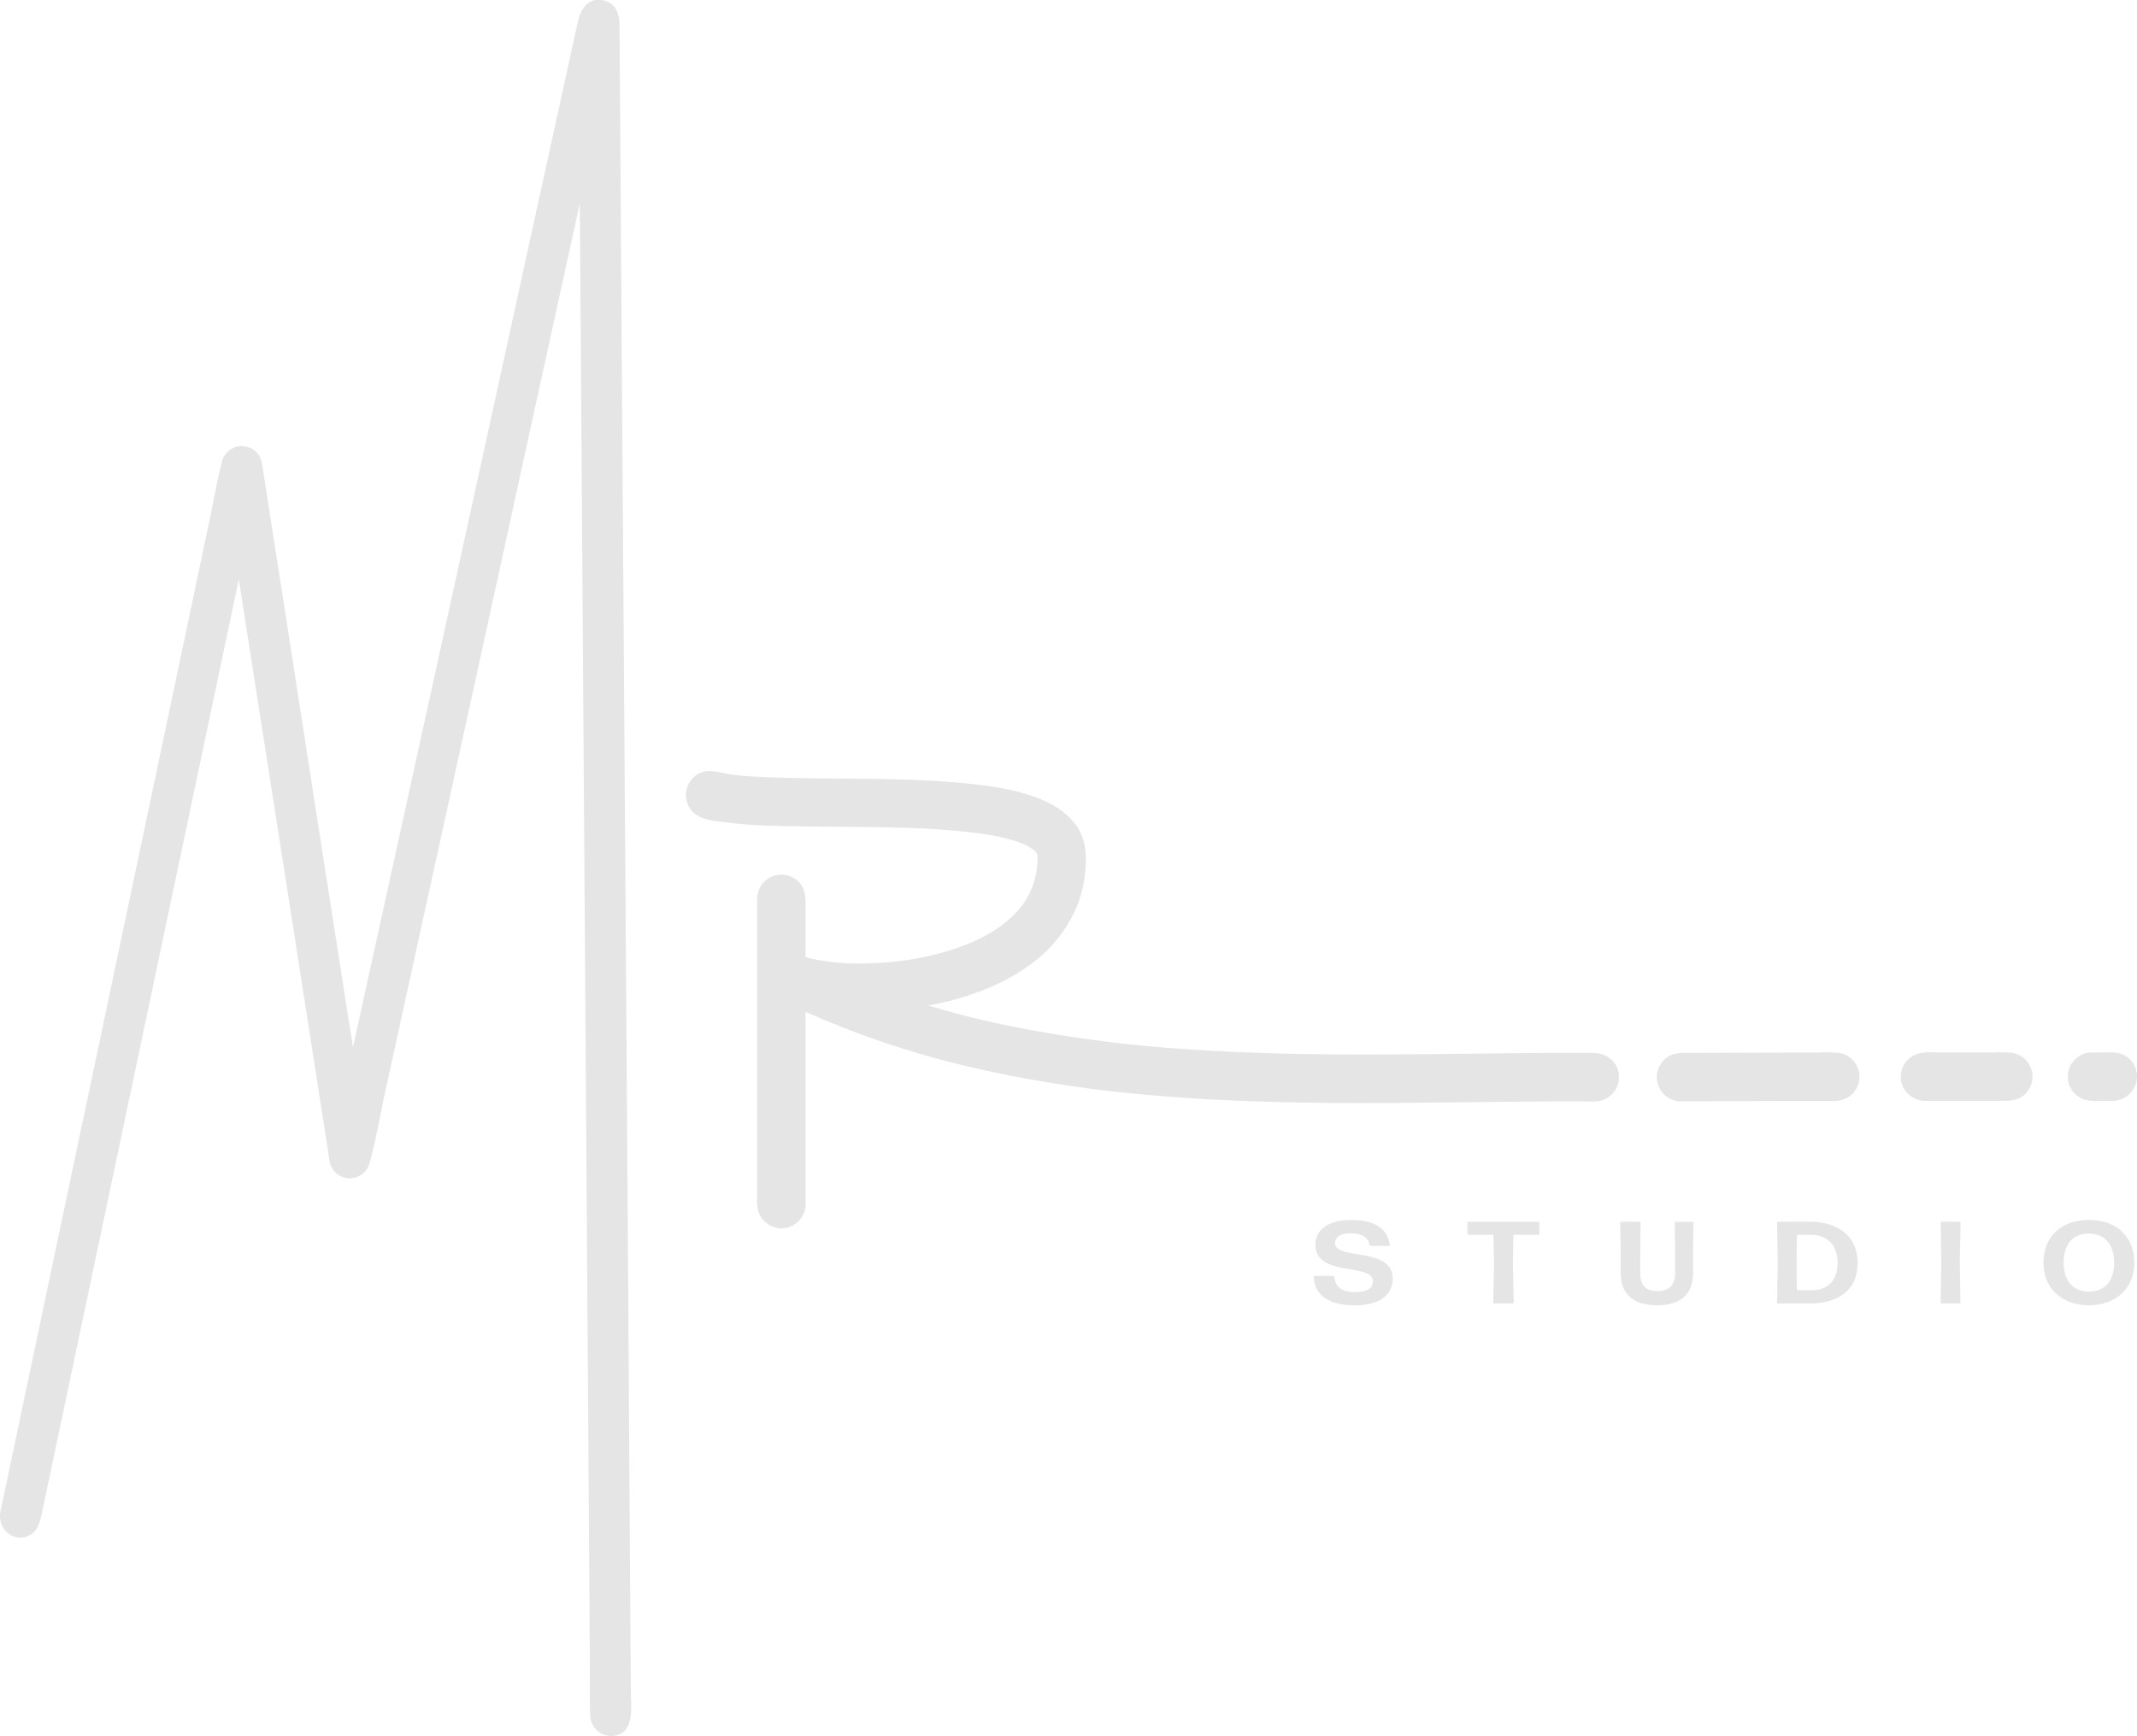 <svg viewBox="0 0 731.16 594.02" xmlns="http://www.w3.org/2000/svg"><g fill="#e5e5e5"><path d="m294.24 344.23c-12.66 0-23.56-2-29.15-5.52a6.29 6.29 0 1 1 6.63-10.71c7.84 4.87 43.47 6.71 67-6.44 12.14-6.78 18.27-16.21 18.22-28 0-.13 0-.26 0-.39a3.77 3.77 0 0 0 -1.15-3c-8.19-8.74-44-9-70.16-9.26-18.77-.16-35-.29-44.34-2.81a6.29 6.29 0 1 1 3.26-12.14c7.81 2.1 24 2.23 41.19 2.38 39.43.33 68.2 1.47 79.22 13.23a16.32 16.32 0 0 1 4.54 12.14c0 16.42-8.52 29.86-24.65 38.87-14.72 8.21-34.16 11.65-50.61 11.65z"/><path d="m267.38 418.3a6.29 6.29 0 0 1 -6.28-6.3v-104.46a6.29 6.29 0 1 1 12.57 0v104.46a6.29 6.29 0 0 1 -6.29 6.3z"/><path d="m722.92 374.65h-7.12a6.29 6.29 0 1 1 0-12.57h7.12a6.29 6.29 0 0 1 0 12.57z"/><path d="m658.67 374.67a6.29 6.29 0 0 1 0-12.57h28.47a6.29 6.29 0 1 1 0 12.57h-28.46z"/><path d="m575.14 374.83a6.29 6.29 0 0 1 0-12.57q26.4-.11 52.81-.13a6.29 6.29 0 0 1 0 12.57q-26.4 0-52.78.13z"/><path d="m467.28 375.43c-68.34 0-137.47-4.24-201.16-35.89a6.29 6.29 0 1 1 5.59-11.26c72.69 36.12 154.18 35.2 233 34.29 13.46-.15 27.38-.3 41-.28a6.29 6.29 0 0 1 0 12.57c-13.52 0-27.41.13-40.83.28-12.52.14-25.05.29-37.6.29z"/><path d="m208.93 592a5 5 0 0 1 -5-5l-3.68-535.3-75.74 345.57a5 5 0 0 1 -9.8-.3l-32.71-209.73-70.22 332.82a5 5 0 1 1 -9.78-2.06l75.85-359.47a4.94 4.94 0 0 1 5-4 5 5 0 0 1 4.79 4.25l32.82 210.31 79.61-363.09a5 5 0 0 1 9.86 1l4 579.93a5 5 0 0 1 -5 5.07z"/><path d="m294.24 342.23a91.61 91.61 0 0 1 -16.12-1.23 36.65 36.65 0 0 1 -11.25-3.51 4.65 4.65 0 0 1 -2.75-3.91 4.34 4.34 0 0 1 2.65-4.13c2.53-1 4.93 1 7.26 1.82 5.84 1.95 12.33 2.34 18.44 2.44a112.89 112.89 0 0 0 25.34-2.42c16.31-3.47 35.75-11.86 40.18-29.67a32.46 32.46 0 0 0 .9-6.28c.12-2.48.08-4.64-1.69-6.56a17.72 17.72 0 0 0 -6.67-4.05c-6.82-2.69-14.42-3.52-21.66-4.22-19.23-1.88-38.61-1.38-57.9-1.74-8.94-.17-18.16-.2-27-2-1.68-.36-3.46-.65-4.56-2.12a4.29 4.29 0 0 1 4.67-6.66 49.21 49.21 0 0 0 5 .93c10 1.38 20.2 1.33 30.27 1.43 11 .11 22.09.16 33.13.58a221.39 221.39 0 0 1 26.35 2.23c6.38 1 13 2.45 18.69 5.45a21.17 21.17 0 0 1 5.88 4.31 14.59 14.59 0 0 1 3.47 5.8 20.07 20.07 0 0 1 .59 6.82 39 39 0 0 1 -8 22.34c-5.49 7.16-13.25 12.29-21.42 15.93a101.25 101.25 0 0 1 -29.28 7.65 126.21 126.21 0 0 1 -14.54.86c-2.57 0-2.57 4 0 4a124.51 124.51 0 0 0 31.22-4c9.75-2.56 19.4-6.48 27.48-12.6a46.38 46.38 0 0 0 16-20.81 43.51 43.51 0 0 0 2.54-12.72c.26-5-.32-9.76-3.34-13.9-3.72-5.11-9.47-8.08-15.35-10.05-7.36-2.46-15.18-3.51-22.87-4.25-21.84-2.12-43.82-1.22-65.72-2-4.69-.16-9.41-.37-14.07-1-3.86-.52-7.82-2.28-11.47-.05a8.38 8.38 0 0 0 -2.1 12.34c2.56 3.17 7.25 3.53 11 4 10 1.37 20.24 1.4 30.35 1.52s20.22.12 30.33.43a241.58 241.58 0 0 1 27.41 2 74 74 0 0 1 10.82 2.25 32.43 32.43 0 0 1 4 1.44c.56.26 1.11.55 1.65.86.28.16.55.33.82.51s.75.55.47.33a6.7 6.7 0 0 1 1.19 1.13c.63.86.38 2.16.34 3.17a27.2 27.2 0 0 1 -.9 6 26.07 26.07 0 0 1 -5.55 10.41c-6 6.9-14.64 11.06-23.21 13.77a101.22 101.22 0 0 1 -26.42 4.44 79.73 79.73 0 0 1 -20.94-1.45 28.86 28.86 0 0 1 -3.44-1 5.23 5.23 0 0 0 -.5-.19c.24.1-.33-.16-.42-.2-.58-.29-1.12-.65-1.71-.91a8.27 8.27 0 0 0 -10.77 11.34 9.61 9.61 0 0 0 4.52 4.09 43 43 0 0 0 12.26 3.67 99.13 99.13 0 0 0 16.41 1.29c2.57.06 2.57-3.94-.01-3.95z"/><path d="m267.38 416.3a4.34 4.34 0 0 1 -4.28-4.3c0-.43 0-.86 0-1.28v-100.67c0-1.52-.22-3.32.58-4.68a4.33 4.33 0 0 1 7.56.29 5.22 5.22 0 0 1 .43 2.4v90.65 13.25a4.34 4.34 0 0 1 -4.29 4.34c-2.56.07-2.57 4.07 0 4a8.41 8.41 0 0 0 8.25-7.6c.05-.5 0-1 0-1.5v-101.85c0-3-.33-5.86-2.78-8a8.38 8.38 0 0 0 -11.25.22 8.48 8.48 0 0 0 -2.54 6.17v4.92 96.17a30.76 30.76 0 0 0 .11 4.4 8.37 8.37 0 0 0 8.17 7.07c2.66.07 2.66-3.93.04-4z"/><path d="m722.92 372.65h-6.71a4.64 4.64 0 0 1 -3.26-1.08 4.29 4.29 0 0 1 2.31-7.47 21.77 21.77 0 0 1 2.68 0h4.17a5.32 5.32 0 0 1 3.26.76c3.43 2.38 1.61 7.72-2.45 7.81-2.57.05-2.58 4.05 0 4a8.37 8.37 0 0 0 7.46-11.86 8.21 8.21 0 0 0 -6-4.57 26.35 26.35 0 0 0 -4.26-.14c-1.42 0-2.83 0-4.25 0a8.28 8.28 0 0 0 -2.45 16.22 17.82 17.82 0 0 0 5.16.35h4.33c2.58-.02 2.58-4.02.01-4.02z"/><path d="m658.67 372.67c-4.44-.12-6-6.36-1.73-8.21a8.31 8.31 0 0 1 3.48-.36h26c2 0 3.94.65 4.75 2.7a4.35 4.35 0 0 1 -1.56 5.12 4.57 4.57 0 0 1 -2.69.75c-1.74 0-3.49 0-5.24 0h-23c-2.57 0-2.57 4 0 4h24.72c3.49 0 6.93.23 9.6-2.43a8.28 8.28 0 0 0 -4.48-14 36.46 36.46 0 0 0 -5.63-.13h-19c-3.44 0-7.24-.54-10.17 1.66a8.32 8.32 0 0 0 -3 9.16 8.46 8.46 0 0 0 7.89 5.76c2.64.05 2.64-3.95.06-4.02z"/><path d="m575.14 372.83a4.29 4.29 0 0 1 -.68-8.53 20 20 0 0 1 2.9-.05h4q15.07-.06 30.14-.08h14.94c1.58 0 3-.06 4.3 1a4.33 4.33 0 0 1 1.44 4c-.7 4.17-5.34 3.55-8.46 3.55h-15.18c-11.13 0-22.26.1-33.38.1-2.58 0-2.58 4 0 4 11.46 0 22.91-.07 34.37-.1h17.43a9.28 9.28 0 0 0 6.12-1.81 8.28 8.28 0 0 0 -3.58-14.61 42.18 42.18 0 0 0 -7.54-.14h-8.72l-34.62.1c-2.73 0-5.55-.25-7.94 1.32a8.29 8.29 0 0 0 4.48 15.26c2.55.06 2.55-3.94-.02-4.01z"/><path d="m467.28 373.43c-19.44 0-38.89-.34-58.29-1.56a485.93 485.93 0 0 1 -57.8-6.82 339.27 339.27 0 0 1 -56.47-15.31 222.29 222.29 0 0 1 -27.59-11.93c-3-1.6-3.46-6-.23-7.68 1.65-.87 3.17-.43 4.74.35q3.28 1.61 6.61 3.14a301 301 0 0 0 54.85 18.8 413.79 413.79 0 0 0 56.62 9.28c19.14 1.89 38.37 2.71 57.59 3s38.43.08 57.65-.14c10.48-.12 21-.24 31.45-.27h8.15c1.78 0 3.4.19 4.55 1.72a4.33 4.33 0 0 1 -3.44 6.85c-5 .18-10.1 0-15.13 0l-15.72.14c-10.62.11-21.24.25-31.86.33q-7.84.06-15.68.07c-2.58 0-2.58 4 0 4 22.12 0 44.23-.45 66.35-.55h8.12c2.13 0 4.49.28 6.54-.43a8.38 8.38 0 0 0 5.49-9.54c-.84-4.18-4.59-6.58-8.66-6.6-5.53 0-11.07 0-16.61 0-20.73.14-41.47.53-62.2.52-20 0-40-.41-60-1.78a455.39 455.39 0 0 1 -59.2-7.65 313.89 313.89 0 0 1 -57.55-17.22q-7.1-2.93-14-6.27c-2-1-4-2.18-6.24-2.3a8.23 8.23 0 0 0 -5.32 1.72 8.35 8.35 0 0 0 -2.18 10.81 10.19 10.19 0 0 0 4.79 3.87c2.32 1.14 4.67 2.25 7 3.33a314.71 314.71 0 0 0 58.29 19.77 431.52 431.52 0 0 0 59.81 9.46c20.22 1.86 40.53 2.6 60.83 2.81q7.39.09 14.77.08c2.54 0 2.55-4-.03-4z"/><path d="m208.93 590c-3.54-.29-3-3.86-3-6.33l-.07-10.27-.27-38.57-.39-57.27-.49-70.37-.54-77.19-.53-77.76-.5-72.85-.43-61.59-.3-44.15c0-7 0-14-.15-21v-.9c0-2.2-3.44-2.79-3.93-.53l-5 22.94-12.73 58.07-16.87 76.77-17.54 80-14.65 66.86-8.23 37.53c-.22 1-.39 2-.65 3-1 3.65-5.18 3.47-6.06-.21-1-4.11-1.32-8.47-2-12.64l-10.12-64.87-12.4-79.67-7.78-49.83-.38-2.46c-.31-2-3.47-1.86-3.86 0l-3.39 16.08-8.86 42-12.34 58.52-13.91 65.95-13.38 63.38-10.9 51.72-6.47 30.64a40.12 40.12 0 0 1 -1 4.51c-1.4 4.1-6.33 2.38-5.81-1.47.1-.76.32-1.51.47-2.26l5.53-26.14 10-47.47 12.87-61 13.92-66 13.3-63.09 11-52.18 7-33.2c.49-2.32.92-4.66 1.47-7 .49-2 2.1-4.11 4.45-2.86 1.52.82 1.63 2.39 1.86 3.86l5.29 33.89 9.54 61.14 10 64.29 6.76 43.32 1 6.27c.3 2 3.45 1.85 3.85 0l3.47-15.79 9.11-41.6 12.82-58.46 14.72-67.16 14.68-67 12.74-58.13 8.96-40.47 2.42-11c.52-2.34.86-6.78 4.44-5.87 2.6.66 2.26 3.31 2.27 5.31l.06 7.56.21 29.13.3 44.37.39 56.36.44 64.53.48 68.75.48 69.9.46 67.13.42 60.69.34 50.6.26 36.74.13 19.55c0 2.15.29 5.22-3 5.22-2.58 0-2.58 4 0 4 8.42 0 7-9.7 6.93-15.24l-.19-27.89-.3-44.07-.35-56.4-.45-65.3-.48-69.53-.49-71.09-.47-68-.42-61.36-.35-51-.25-36.76-.13-18.76c0-3.76-1.3-7.56-5.58-8.45-5.37-1.12-7.78 3.23-8.72 7.53l-5.89 26.84-10.93 49.9-14 64-15.12 69-14.26 65-11.46 52.1-6.6 30.09-.87 4h3.85l-4-25.37-9.16-58.67-10.37-66.86-7.64-49c-.52-3.32-1-6.66-1.56-10a7 7 0 0 0 -13.8-.4c-1.61 6.47-2.76 13.1-4.14 19.62l-9.23 43.8-12.6 59.73-14.06 66.67-13.82 65.38-11.74 55.79-7.86 37.23-1.92 9.11c-.12.57-.26 1.14-.36 1.71-.84 4.75 2.77 9.47 7.88 8.68 4.51-.75 5.52-4.46 6.3-8.14l2.27-10.74 8.64-41 12.46-59.12 14.07-66.69 13.69-64.91 11.11-52.68 6.51-30.84.87-4.14h-3.86l5.71 36.56 12.23 78.22 11.29 72.41 3.06 19.6c.15 1 .24 2 .46 3a7 7 0 0 0 13.67.28c2.29-8.26 3.7-16.87 5.53-25.24l13.2-60.24 17.24-78.62 17.64-80.71 14.38-65.58 7.38-33.67.34-1.53-3.93-.53.1 14.73.27 39.66.41 59 .49 71.23.54 78.35.53 78.15.51 72.91.41 60.41.29 42.62c.05 6-.13 12 .13 18a7.24 7.24 0 0 0 7 7.25c2.55.22 2.54-3.78-.01-4z"/><path d="m463.43 446.65c-8.09 0-13.63-3.08-13.94-9.72a.38.38 0 0 1 .4-.36h6.19a.45.45 0 0 1 .44.36c.44 3.12 2 5.16 7 5.16 4 0 6.2-1.08 6.2-3.72 0-6.32-19.65-1.32-19.65-12.44 0-5.24 4.48-8.51 12.35-8.51 7.21 0 12.18 2.52 13.1 8.51a.34.34 0 0 1 -.35.36h-6.17a.46.46 0 0 1 -.44-.36c-.35-2.52-2.59-3.92-6.33-3.92-3.16 0-5.45 1-5.45 3.32 0 6 19.74 1.12 19.74 12.2-.04 5.92-5.05 9.12-13.09 9.12z"/><path d="m511.3 446a.37.37 0 0 1 -.39-.36l.26-13.64-.18-9.48h-8.52a.38.38 0 0 1 -.4-.36v-3.8a.38.38 0 0 1 .4-.35h23.82a.38.38 0 0 1 .4.35v3.8a.38.38 0 0 1 -.4.36h-8.48l-.18 9.48.27 13.64a.38.38 0 0 1 -.4.36z"/><path d="m567 446.61c-8.18 0-12.49-3.88-12.49-11v-7.6l-.18-9.64a.38.38 0 0 1 .4-.35h6.2a.38.38 0 0 1 .39.35l-.13 9.48v7.72c0 4 1.76 6.2 5.76 6.2 4.31 0 6.2-2.2 6.2-6.2v-7.57l-.14-9.6a.38.38 0 0 1 .4-.35h5.59a.37.37 0 0 1 .39.35l-.13 9.64v7.6c-.04 7.09-4.13 10.97-12.26 10.97z"/><path d="m608.42 446a.38.38 0 0 1 -.4-.36l.22-13.64-.24-13.63a.37.37 0 0 1 .4-.35h10.85c8.84 0 16.31 4.31 16.31 14.19s-7.56 13.79-16.2 13.79zm6.41-4.52h4.88c5 0 9-2.68 9-9.32s-4-9.64-9.14-9.64h-4.71s-.17 4.72-.17 9.36.14 9.57.14 9.61z"/><path d="m664.38 446a.38.38 0 0 1 -.4-.36l.22-13.64-.2-13.63a.38.38 0 0 1 .4-.35h6a.37.37 0 0 1 .39.35l-.26 13.63.22 13.64a.37.37 0 0 1 -.39.36z"/><path d="m714.67 446.61c-9.41 0-15.52-6-15.52-14.52 0-8.92 6.07-14.67 15.52-14.67s15.56 5.63 15.56 14.67c0 8.56-6.15 14.52-15.56 14.52zm.05-4.68c5.54 0 8.61-3.72 8.61-9.84s-3-10-8.66-10-8.61 3.76-8.61 10c0 6.08 3.12 9.84 8.66 9.84z"/></g></svg>